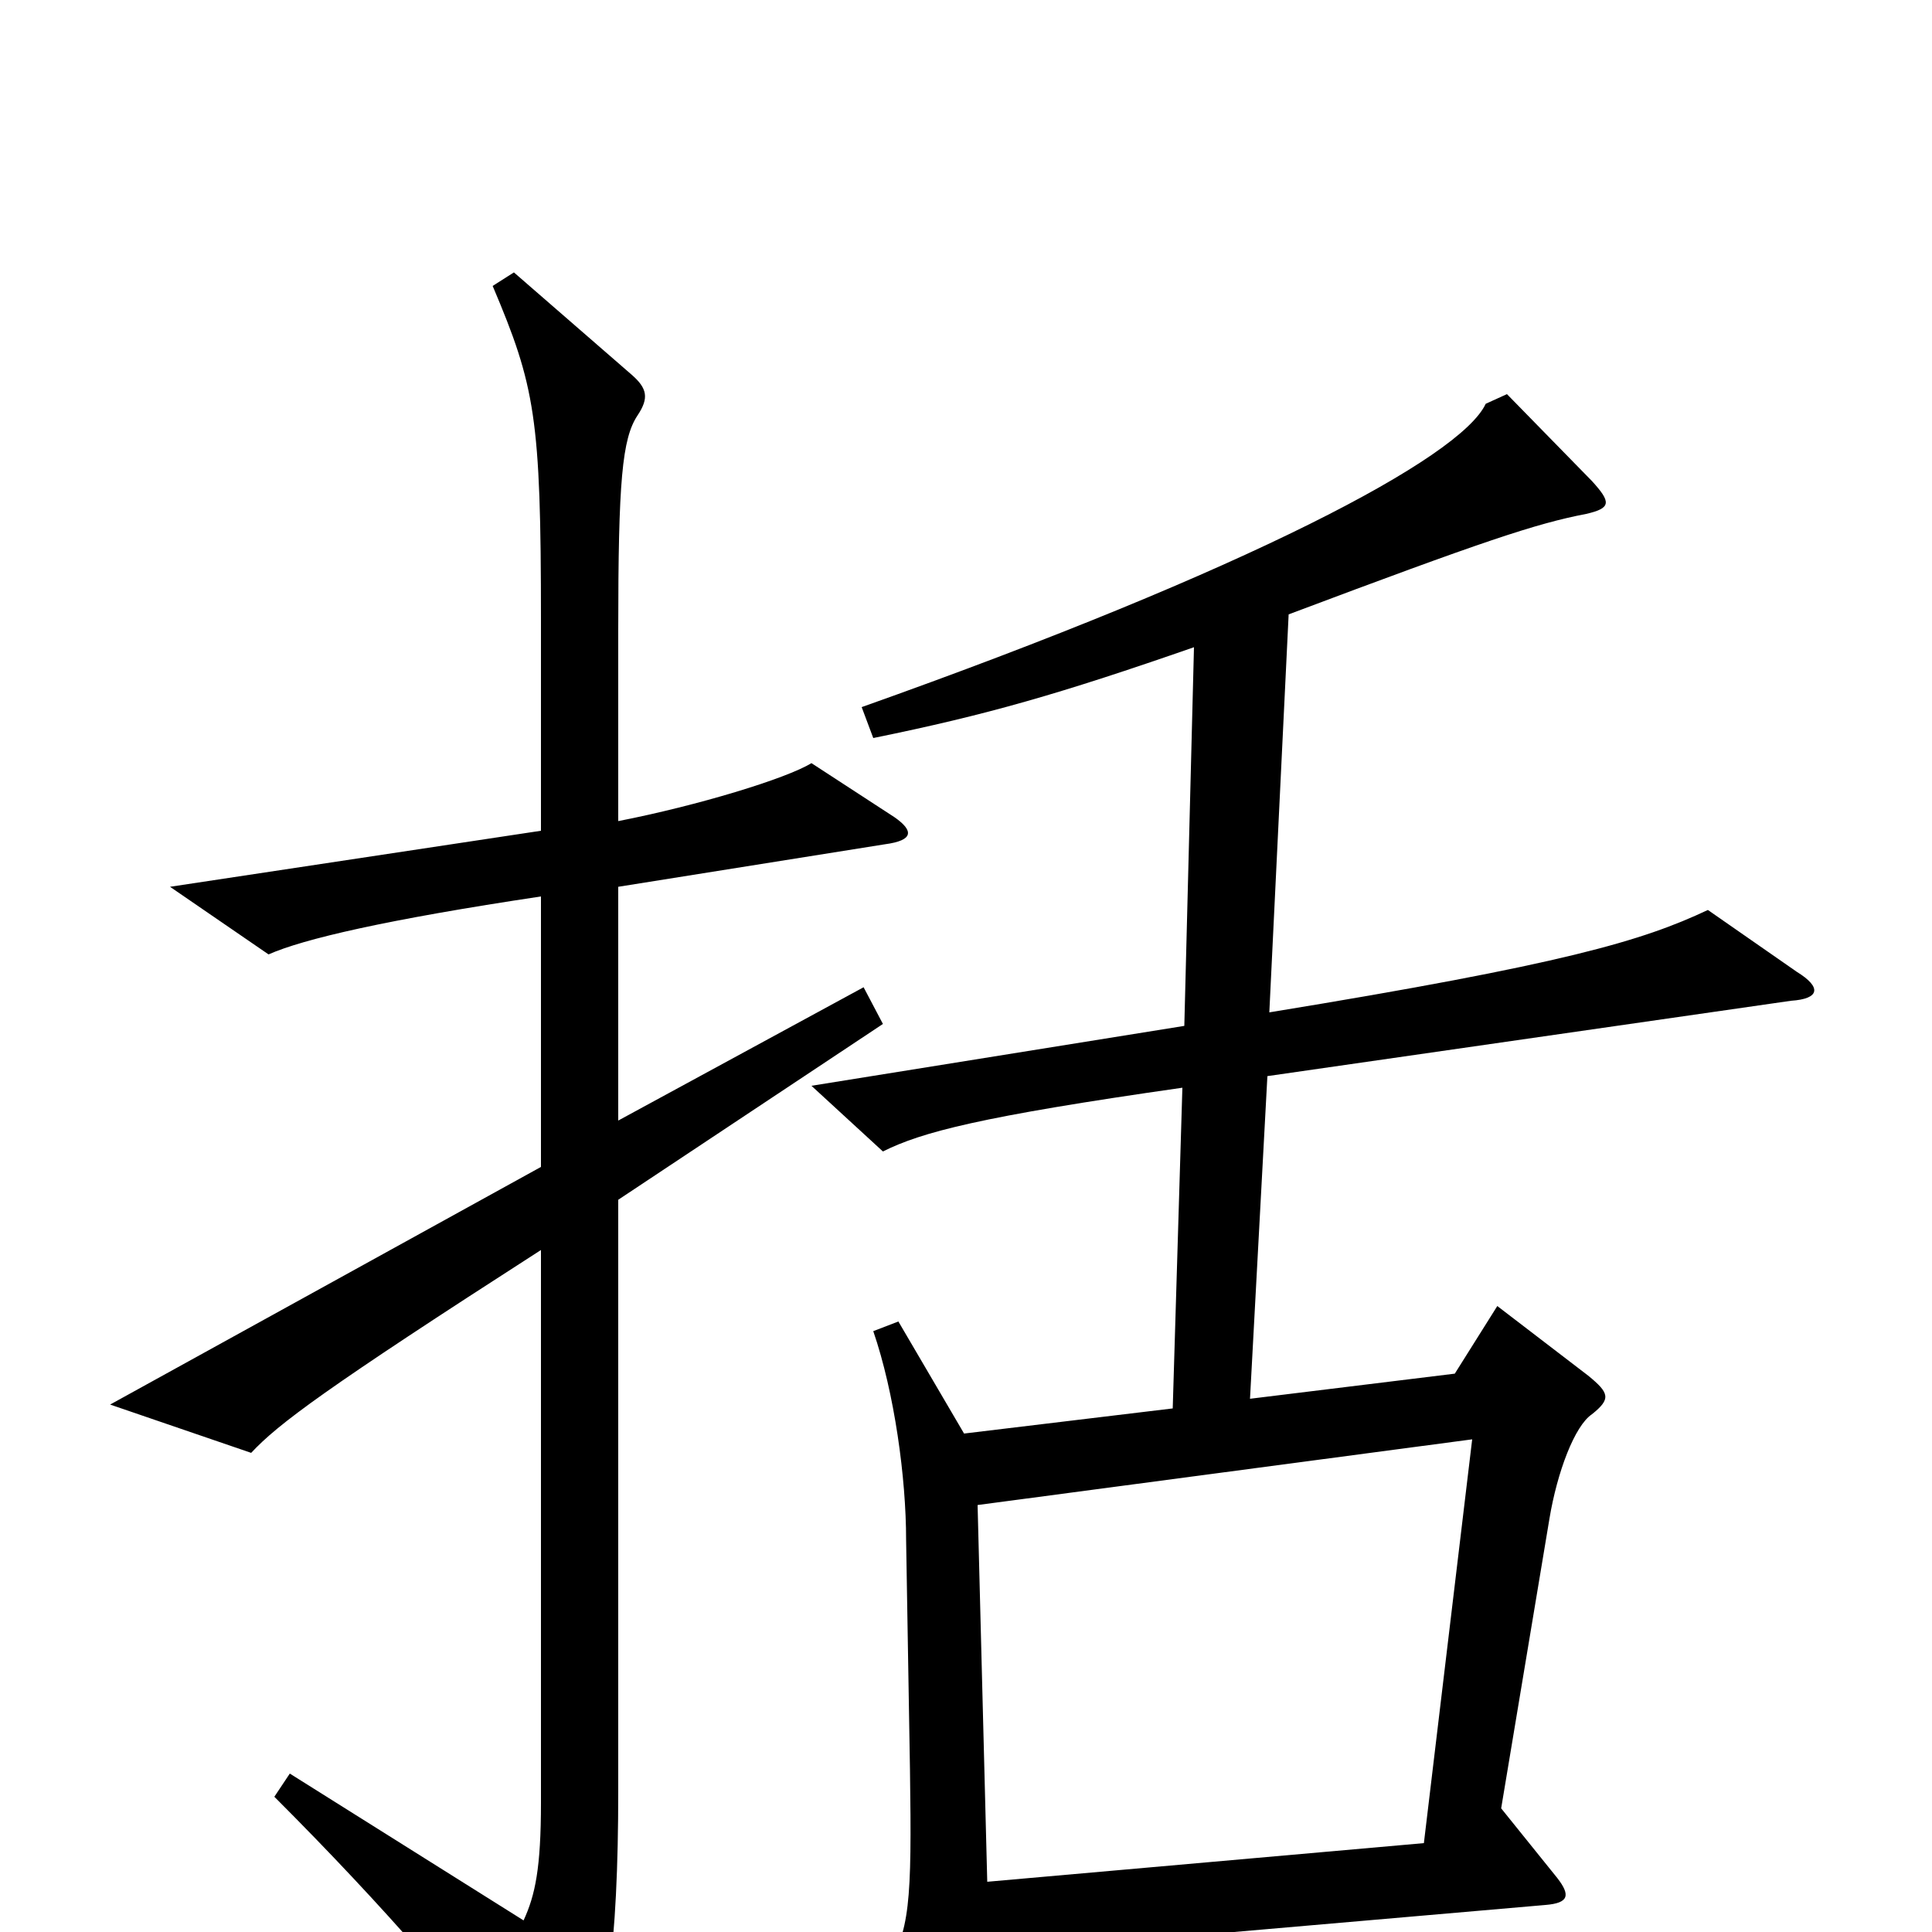 <svg xmlns="http://www.w3.org/2000/svg" viewBox="0 -1000 1000 1000">
	<path fill="#000000" d="M463 -577L420 -605C407 -597 361 -583 320 -575V-674C320 -751 322 -773 330 -785C336 -794 335 -799 327 -806L266 -859L255 -852C277 -800 280 -784 280 -679V-570L88 -541L139 -506C157 -514 200 -524 280 -536V-396L57 -273L130 -248C144 -263 168 -281 280 -353V-67C280 -33 277 -19 271 -6L150 -82L142 -70C200 -12 243 38 279 86C288 97 292 96 298 85C314 54 320 6 320 -73V-379L457 -470L447 -489L320 -420V-541L458 -563C473 -565 473 -570 463 -577ZM930 -497L884 -529C850 -513 810 -501 657 -476L667 -682C768 -720 795 -729 821 -734C834 -737 834 -740 824 -751L780 -796L769 -791C756 -763 646 -705 446 -634L452 -618C511 -630 549 -641 618 -665L613 -469L420 -438L457 -404C477 -414 507 -422 612 -437L607 -271L499 -258L465 -316L452 -311C463 -279 469 -235 469 -203L471 -84C472 -15 471 0 458 20L495 82C503 95 509 95 510 81C512 58 513 44 512 11L800 -14C812 -15 813 -19 806 -28L777 -64L802 -214C806 -238 815 -262 824 -268C834 -276 833 -279 822 -288L775 -324L753 -289L647 -276L656 -443L927 -482C942 -483 943 -489 930 -497ZM762 -255L737 -46L511 -26L506 -221Z"/>
</svg>